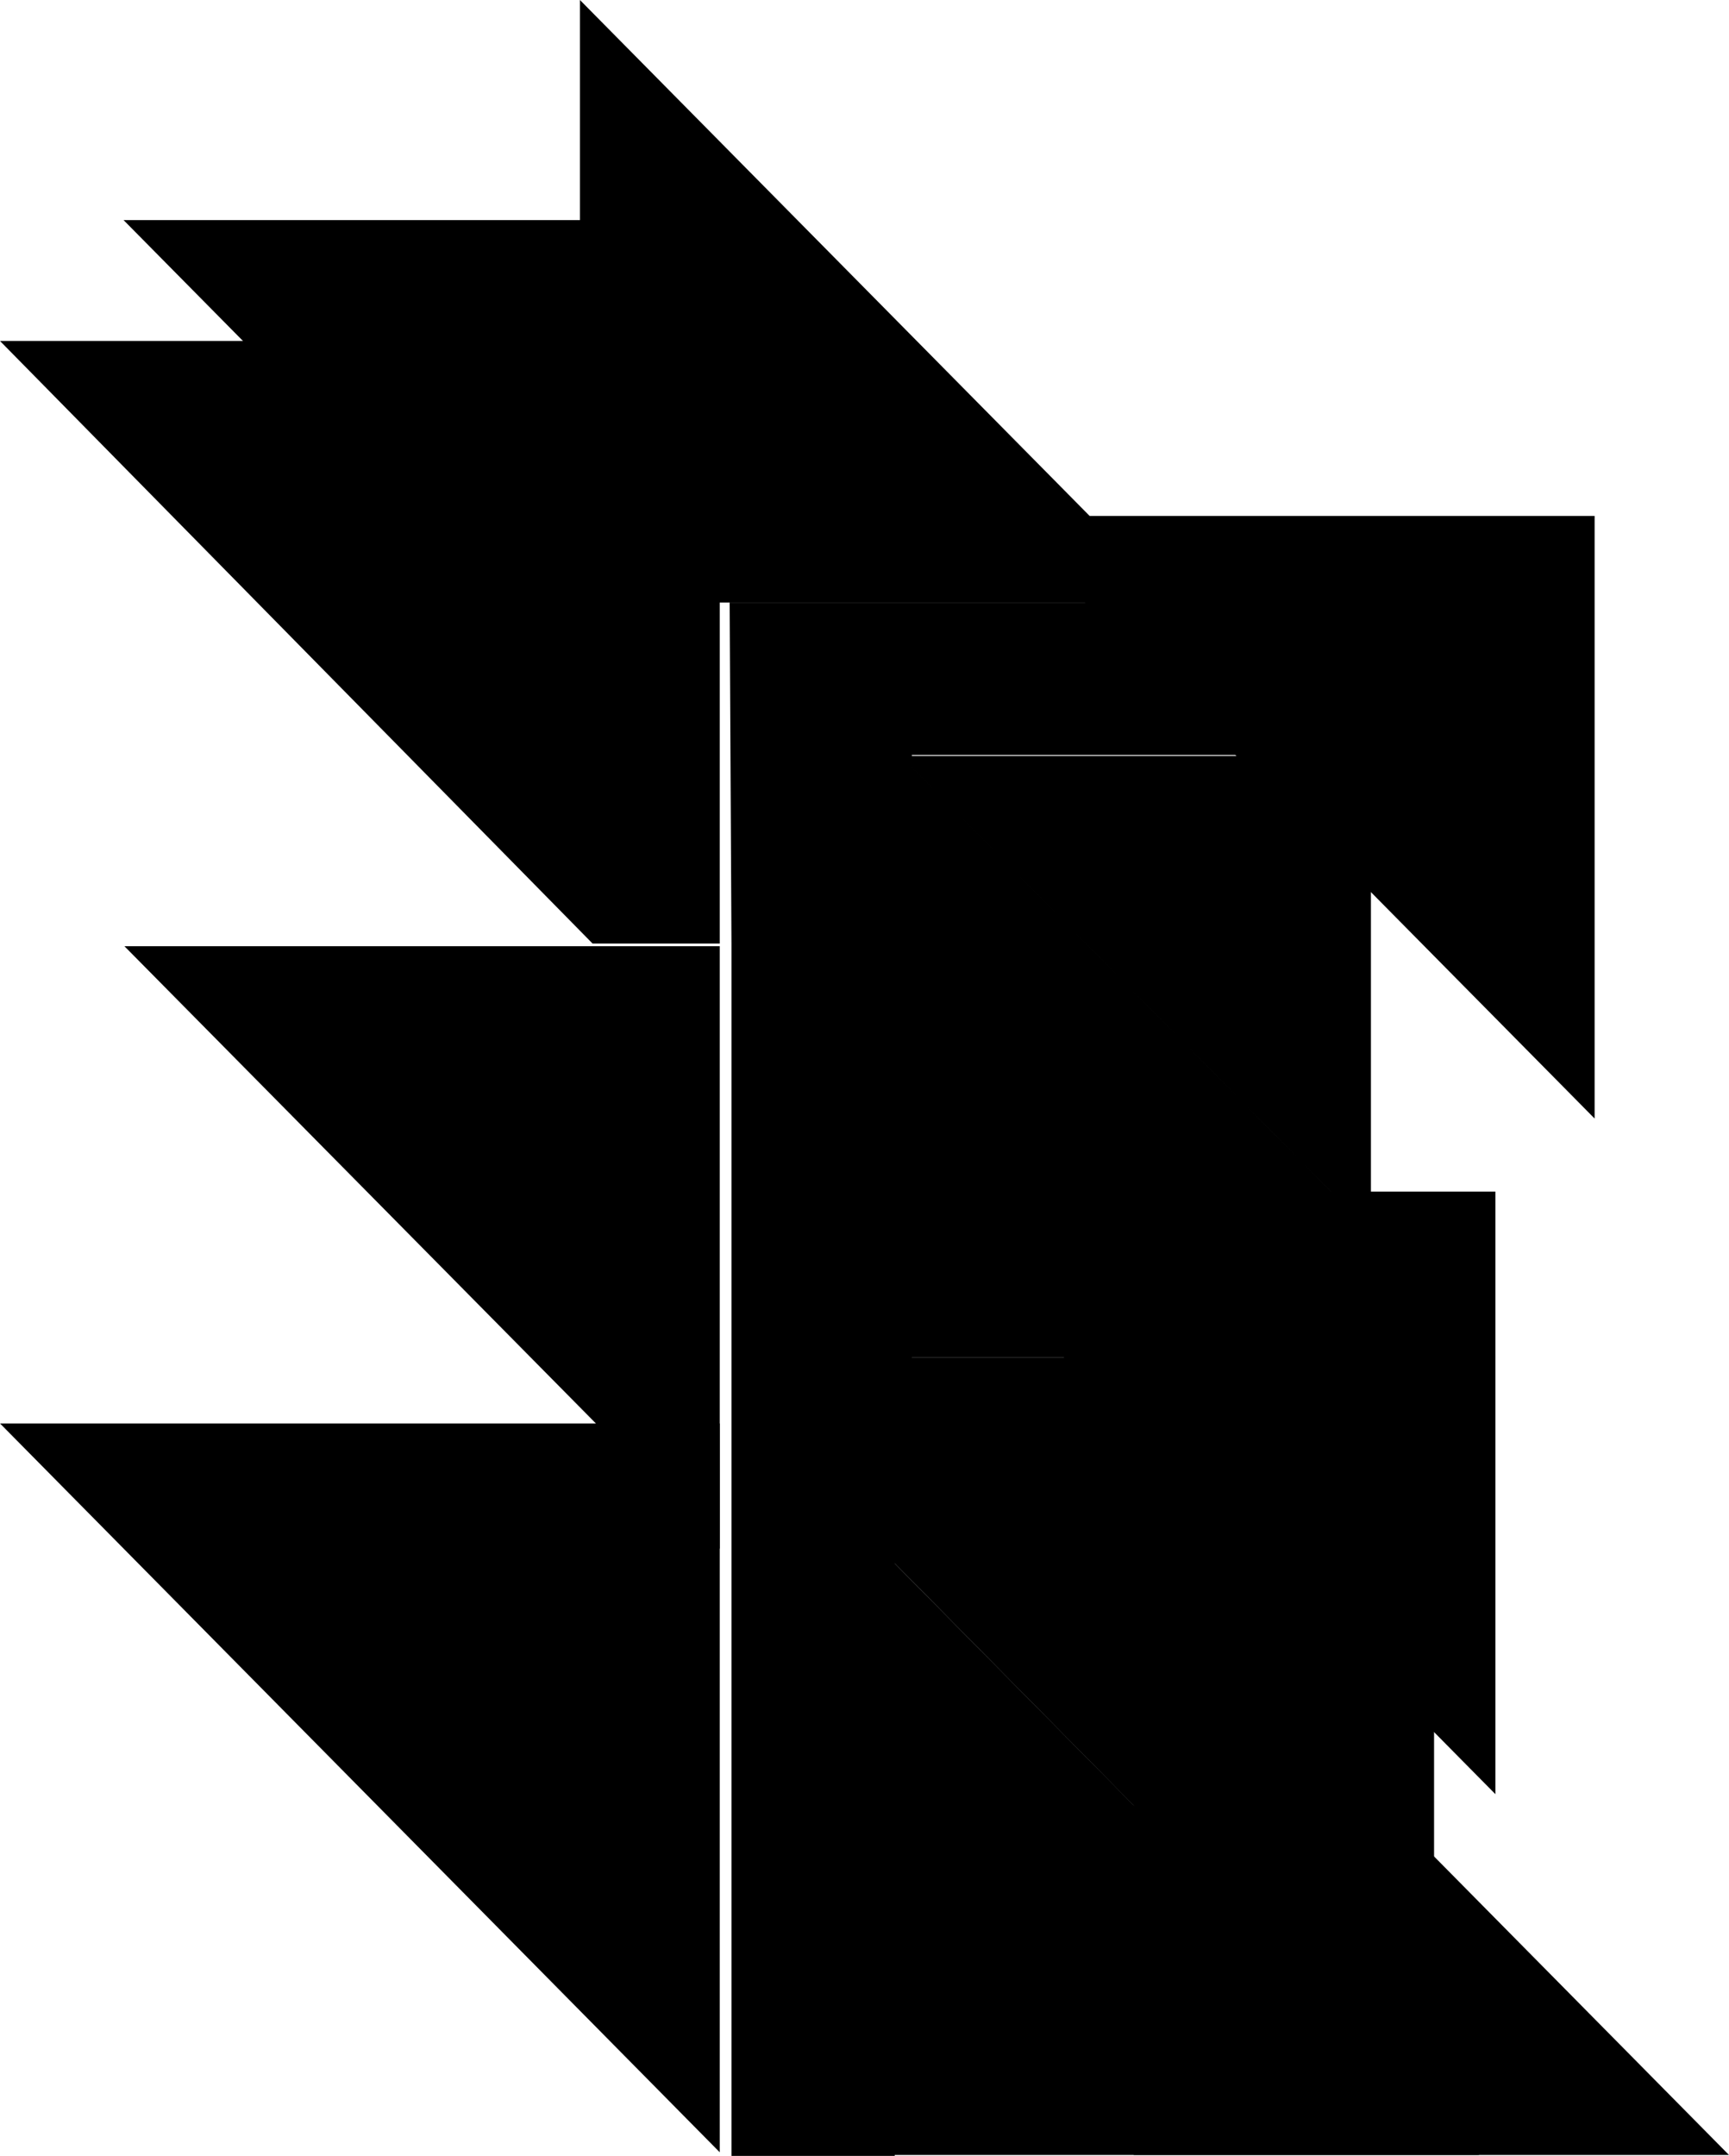 <?xml version="1.0" encoding="UTF-8"?>
<svg xmlns="http://www.w3.org/2000/svg" viewBox="0 0 19.17 23.9" fill="currentColor">
  <path d="M15.9,23.39v-6.18h-6.1l6.1,6.18"/>
  <path d="M16.58,19.89v-6.68h-6.6l6.6,6.68"/>
  <path d="M12.57,17.21v6.68h6.6l-6.6-6.68"/>
  <path d="M15.2,13.66v-5.28h-5.22l5.22,5.28"/>
  <path d="M17.68,12.4v-6.68h-6.6l6.6,6.68"/>
  <path d="M6.43,0v6.68h6.6L6.43,0"/>
  <path d="M7.98,10.46V3.78H0l6.57,6.68h1.41"/>
  <path d="M7.98,23.86v-8.08H0l7.98,8.08"/>
  <path d="M7.98,17.17v-6.68H1.38l6.6,6.68"/>
  <path d="M9.98,8.37v6.68h6.6l-6.6-6.68"/>
  <path d="M7.96,9.12V2.44H1.37l6.6,6.68"/>
  <path d="M9.8,17.21v6.68h6.6l-6.6-6.68"/>
  <polygon points="14.07 17.22 11.93 15.05 10.11 15.05 10.11 8.37 13.83 8.37 12.16 6.68 8.09 6.68 8.11 10.46 8.11 15.78 8.11 23.9 9.92 23.9 9.92 17.22 14.07 17.22"/>
</svg>
